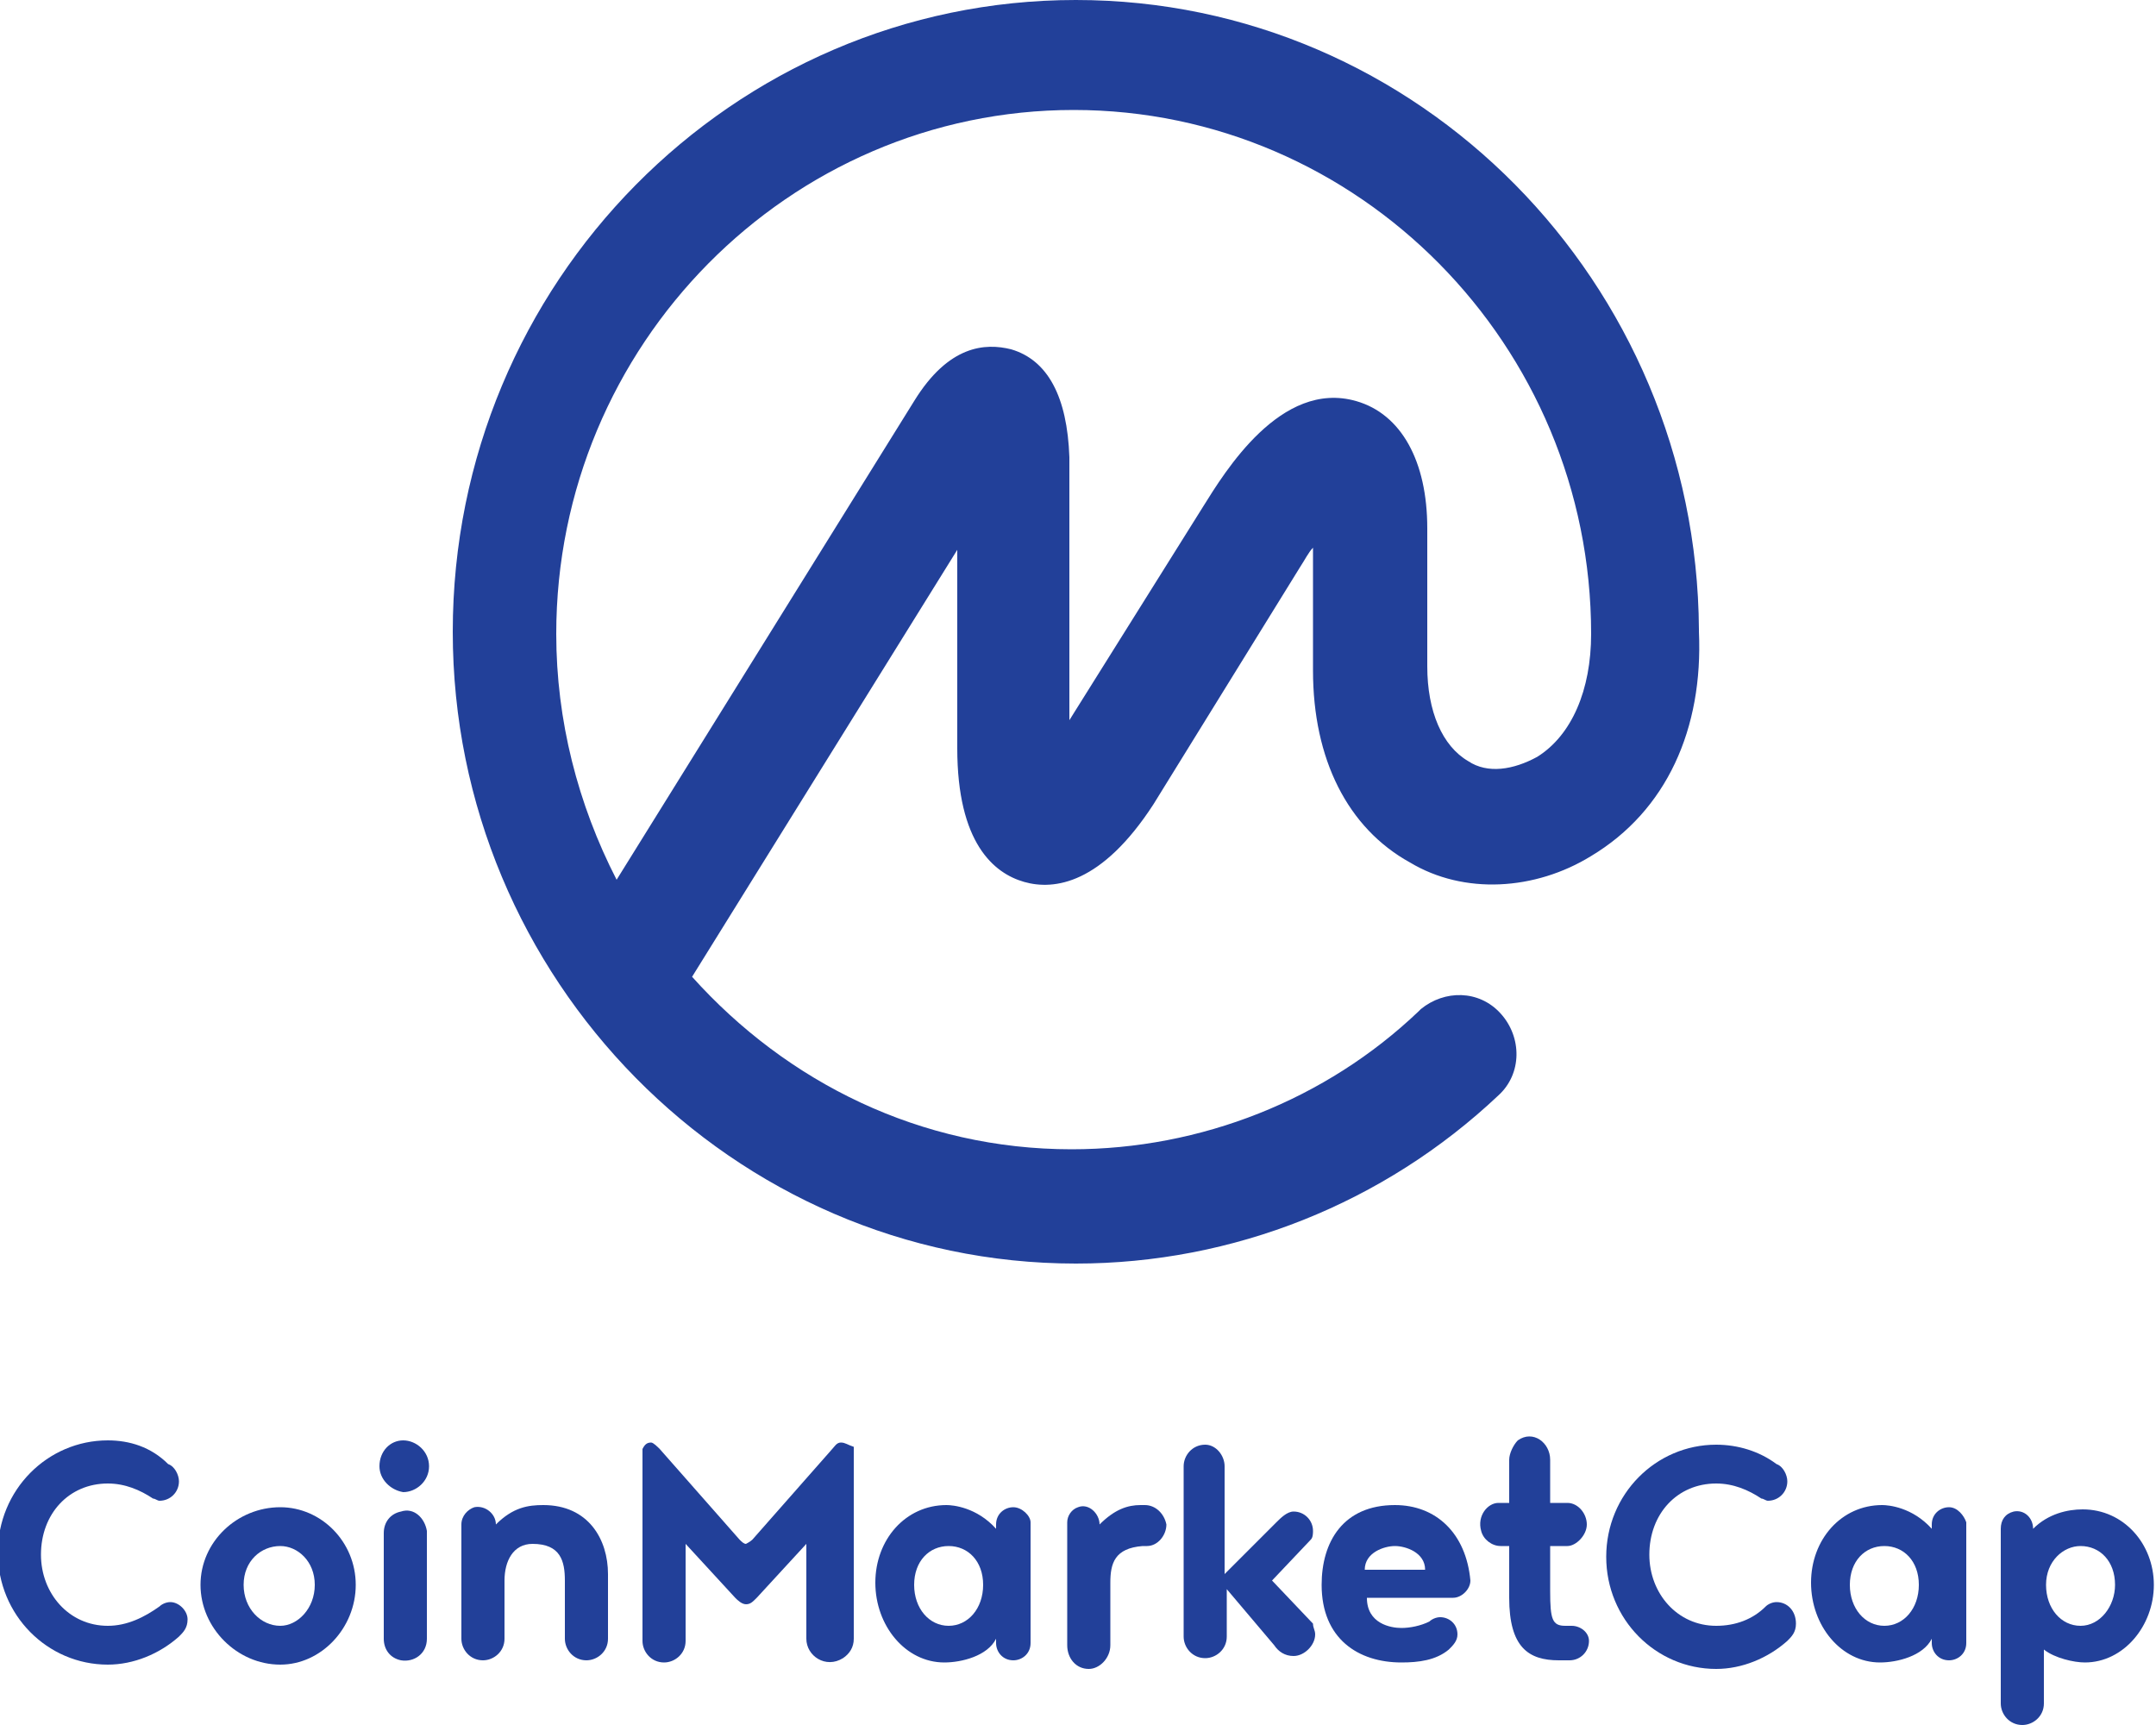 <?xml version="1.0" encoding="utf-8"?>
<!-- Generator: Adobe Illustrator 23.0.1, SVG Export Plug-In . SVG Version: 6.00 Build 0)  -->
<svg version="1.1" id="Layer_1" xmlns="http://www.w3.org/2000/svg" xmlns:xlink="http://www.w3.org/1999/xlink" x="0px" y="0px"
	 viewBox="0 0 100 80" style="enable-background:new 0 0 100 80;" xml:space="preserve">
<style type="text/css">
	.st0{fill:#224099;}
</style>
<path class="st0" d="M78.8,29.3L78.8,29.3v-0.1C78.7,13.1,65.8,0,49.9,0C34,0,21,13.1,21,29.3c0,16.1,13,29.3,28.9,29.3
	c7.3,0,14.3-2.8,19.6-7.8c1.1-1,1.1-2.7,0.1-3.8c-1-1.1-2.6-1.1-3.7-0.2c0,0,0,0-0.1,0.1c-4.3,4.1-10.1,6.4-16.1,6.4
	c-7,0-13.2-3.1-17.6-8l12.3-19.8v9.2c0,4.4,1.7,5.8,3.1,6.2c1.4,0.4,3.6,0.1,6-3.6l6.8-11c0.2-0.3,0.4-0.7,0.6-0.9v5.7
	c0,4.1,1.6,7.3,4.5,8.9c2.5,1.5,5.8,1.3,8.4-0.3C77.3,37.6,79,33.8,78.8,29.3L78.8,29.3z M71.3,35.1c-1.1,0.6-2.3,0.8-3.2,0.2
	c-1.2-0.7-1.9-2.3-1.9-4.4v-6.4c0-3.1-1.2-5.3-3.3-5.9c-3.5-1-6.1,3.3-7.1,4.9l-6.2,9.9V21.2c-0.1-2.8-1-4.5-2.7-5
	c-1.2-0.3-2.9-0.2-4.5,2.4L28.6,40.8c-1.8-3.5-2.8-7.4-2.8-11.4c0-13.4,10.8-24.3,24-24.3s24,10.9,24,24.3v0v-0.1v0.1
	C73.8,32,72.9,34.1,71.3,35.1z"/>
<g>
	<path class="st0" d="M18.7,66.8c-0.6,0-1.1,0.5-1.1,1.2c0,0.6,0.5,1.1,1.1,1.2c0.6,0,1.2-0.5,1.2-1.2S19.3,66.8,18.7,66.8z"/>
	<path class="st0" d="M18.6,70.1c-0.5,0.1-0.8,0.5-0.8,1V76c0,0.5,0.3,0.9,0.8,1c0.6,0.1,1.2-0.3,1.2-1v-5
		C19.7,70.4,19.2,69.9,18.6,70.1z"/>
	<path class="st0" d="M25.2,69.8c-0.7,0-1.4,0.1-2.2,0.9c0-0.5-0.5-0.9-1-0.8c-0.3,0.1-0.6,0.4-0.6,0.8v5.3c0,0.5,0.4,1,1,1
		c0.5,0,1-0.4,1-1v-2.7c0-0.9,0.4-1.7,1.3-1.7c1.3,0,1.5,0.8,1.5,1.7v2.7c0,0.5,0.4,1,1,1c0.5,0,1-0.4,1-1v-3
		C28.2,71.4,27.3,69.8,25.2,69.8z"/>
	<path class="st0" d="M7.9,74.3c-0.2,0-0.4,0.1-0.5,0.2C6.7,75,5.9,75.4,5,75.4c-1.8,0-3.1-1.5-3.1-3.3c0-1.9,1.3-3.3,3.1-3.3
		c0.8,0,1.5,0.3,2.1,0.7c0.1,0,0.2,0.1,0.3,0.1c0.5,0,0.9-0.4,0.9-0.9c0-0.3-0.2-0.7-0.5-0.8C7,67.1,6,66.8,5,66.8
		c-2.8,0-5.1,2.3-5.1,5.2s2.3,5.2,5.1,5.2c1.2,0,2.4-0.5,3.3-1.3c0.2-0.2,0.4-0.4,0.4-0.8C8.7,74.7,8.3,74.3,7.9,74.3z"/>
	<path class="st0" d="M13,69.9c-2,0-3.7,1.6-3.7,3.6c0,2,1.7,3.7,3.7,3.7c1.9,0,3.5-1.7,3.5-3.7C16.5,71.5,14.9,69.9,13,69.9z
		 M13,75.4c-0.9,0-1.7-0.8-1.7-1.9c0-1.1,0.8-1.8,1.7-1.8c0.8,0,1.6,0.7,1.6,1.8S13.8,75.4,13,75.4z"/>
	<path class="st0" d="M90.4,69.9c-0.4,0-0.8,0.3-0.8,0.8l0,0.2c-0.9-1-2-1.1-2.3-1.1c-1.9,0-3.3,1.6-3.3,3.6c0,2,1.4,3.7,3.2,3.7
		c0.8,0,2-0.3,2.4-1.1l0,0.2c0,0.4,0.3,0.8,0.8,0.8c0.4,0,0.8-0.3,0.8-0.8v-5.6C91.1,70.3,90.8,69.9,90.4,69.9z M87.4,75.4
		c-0.9,0-1.6-0.8-1.6-1.9c0-1.1,0.7-1.8,1.6-1.8c0.9,0,1.6,0.7,1.6,1.8S88.3,75.4,87.4,75.4z"/>
	<path class="st0" d="M82.4,74.3c-0.2,0-0.4,0.1-0.5,0.2c-0.6,0.6-1.4,0.9-2.3,0.9c-1.8,0-3.1-1.5-3.1-3.3c0-1.9,1.3-3.3,3.1-3.3
		c0.8,0,1.5,0.3,2.1,0.7c0.1,0,0.2,0.1,0.3,0.1c0.5,0,0.9-0.4,0.9-0.9c0-0.3-0.2-0.7-0.5-0.8c-0.8-0.6-1.8-0.9-2.8-0.9
		c-2.8,0-5.1,2.3-5.1,5.2s2.3,5.2,5.1,5.2c1.2,0,2.4-0.5,3.3-1.3c0.2-0.2,0.4-0.4,0.4-0.8C83.3,74.7,82.9,74.3,82.4,74.3z"/>
	<path class="st0" d="M72.9,75.4h-0.3c-0.6,0-0.7-0.3-0.7-1.6v-2.1h0.8c0.4,0,0.9-0.5,0.9-1c0-0.5-0.4-1-0.9-1h-0.8v-2
		c0-0.8-0.8-1.4-1.5-0.9C70.2,67,70,67.4,70,67.7v2h-0.5c-0.5,0-1,0.6-0.8,1.3c0.1,0.4,0.5,0.7,0.9,0.7H70v2.4
		c0,2.3,0.9,2.9,2.3,2.9h0.5c0.5,0,0.9-0.4,0.9-0.9C73.7,75.7,73.3,75.4,72.9,75.4z"/>
	<path class="st0" d="M64.7,69.8c-2.4,0-3.4,1.7-3.4,3.7c0,2.5,1.7,3.6,3.7,3.6c0.8,0,1.6-0.1,2.2-0.6c0.2-0.2,0.4-0.4,0.4-0.7
		c0-0.5-0.4-0.8-0.8-0.8c-0.2,0-0.4,0.1-0.5,0.2c-0.4,0.2-0.9,0.3-1.3,0.3c-0.5,0-1.6-0.2-1.6-1.4h4c0.4,0,0.8-0.4,0.8-0.8
		C68,71.1,66.6,69.8,64.7,69.8z M63.3,72.8c0-0.8,0.9-1.1,1.4-1.1c0.5,0,1.4,0.3,1.4,1.1H63.3z"/>
	<path class="st0" d="M96.6,70c-0.7,0-1.6,0.2-2.3,0.9c0-0.5-0.4-0.9-0.9-0.8c-0.4,0.1-0.6,0.4-0.6,0.8V79c0,0.5,0.4,1,1,1
		c0.5,0,1-0.4,1-1v-2.5c0.5,0.4,1.4,0.6,1.9,0.6c1.8,0,3.2-1.7,3.2-3.6C99.9,71.6,98.5,70,96.6,70z M96.5,75.4
		c-0.9,0-1.6-0.8-1.6-1.9s0.8-1.8,1.6-1.8c0.9,0,1.6,0.7,1.6,1.8C98.1,74.5,97.4,75.4,96.5,75.4z"/>
	<path class="st0" d="M47,69.9c-0.4,0-0.8,0.3-0.8,0.8l0,0.2c-0.9-1-2-1.1-2.3-1.1c-1.9,0-3.3,1.6-3.3,3.6c0,2,1.4,3.7,3.2,3.7
		c0.8,0,2-0.3,2.4-1.1l0,0.2c0,0.4,0.3,0.8,0.8,0.8c0.4,0,0.8-0.3,0.8-0.8v-5.6C47.8,70.3,47.4,69.9,47,69.9z M44,75.4
		c-0.9,0-1.6-0.8-1.6-1.9c0-1.1,0.7-1.8,1.6-1.8s1.6,0.7,1.6,1.8S44.9,75.4,44,75.4z"/>
	<path class="st0" d="M39,66.9c-0.2,0-0.3,0.2-0.4,0.3l-3.7,4.2c-0.1,0.1-0.3,0.2-0.3,0.2c-0.1,0-0.2-0.1-0.3-0.2l-3.7-4.2
		c-0.1-0.1-0.3-0.3-0.4-0.3c-0.2,0-0.3,0.1-0.4,0.3v8.9c0,0.5,0.4,1,1,1c0.5,0,1-0.4,1-1v-4.5l2.3,2.5c0.1,0.1,0.3,0.3,0.5,0.3
		c0.2,0,0.3-0.1,0.5-0.3l2.3-2.5V76c0,0.8,0.9,1.4,1.7,0.9c0.3-0.2,0.5-0.5,0.5-0.9v-8.9C39.3,67,39.2,66.9,39,66.9z"/>
	<path class="st0" d="M59,73.3l1.8-1.9c0.1-0.1,0.1-0.3,0.1-0.4c0-0.5-0.4-0.9-0.9-0.9c-0.3,0-0.6,0.3-0.8,0.5L56.8,73V68
		c0-0.5-0.4-1-0.9-1c-0.6,0-1,0.5-1,1v7.9c0,0.5,0.4,1,1,1c0.5,0,1-0.4,1-1v-2.2l2.2,2.6c0.2,0.3,0.5,0.5,0.9,0.5c0.5,0,1-0.5,1-1
		c0-0.2-0.1-0.3-0.1-0.5L59,73.3z"/>
	<path class="st0" d="M53.1,69.8h-0.2c-0.6,0-1.2,0.2-1.9,0.9c0-0.5-0.5-1-1-0.8c-0.3,0.1-0.5,0.4-0.5,0.7v5.7c0,0.6,0.4,1.1,1,1.1
		c0.5,0,1-0.5,1-1.1v-2.9c0-0.9,0.2-1.6,1.5-1.7h0.2c0.5,0,0.9-0.5,0.9-1C54,70.2,53.6,69.8,53.1,69.8z"/>
</g>
</svg>
